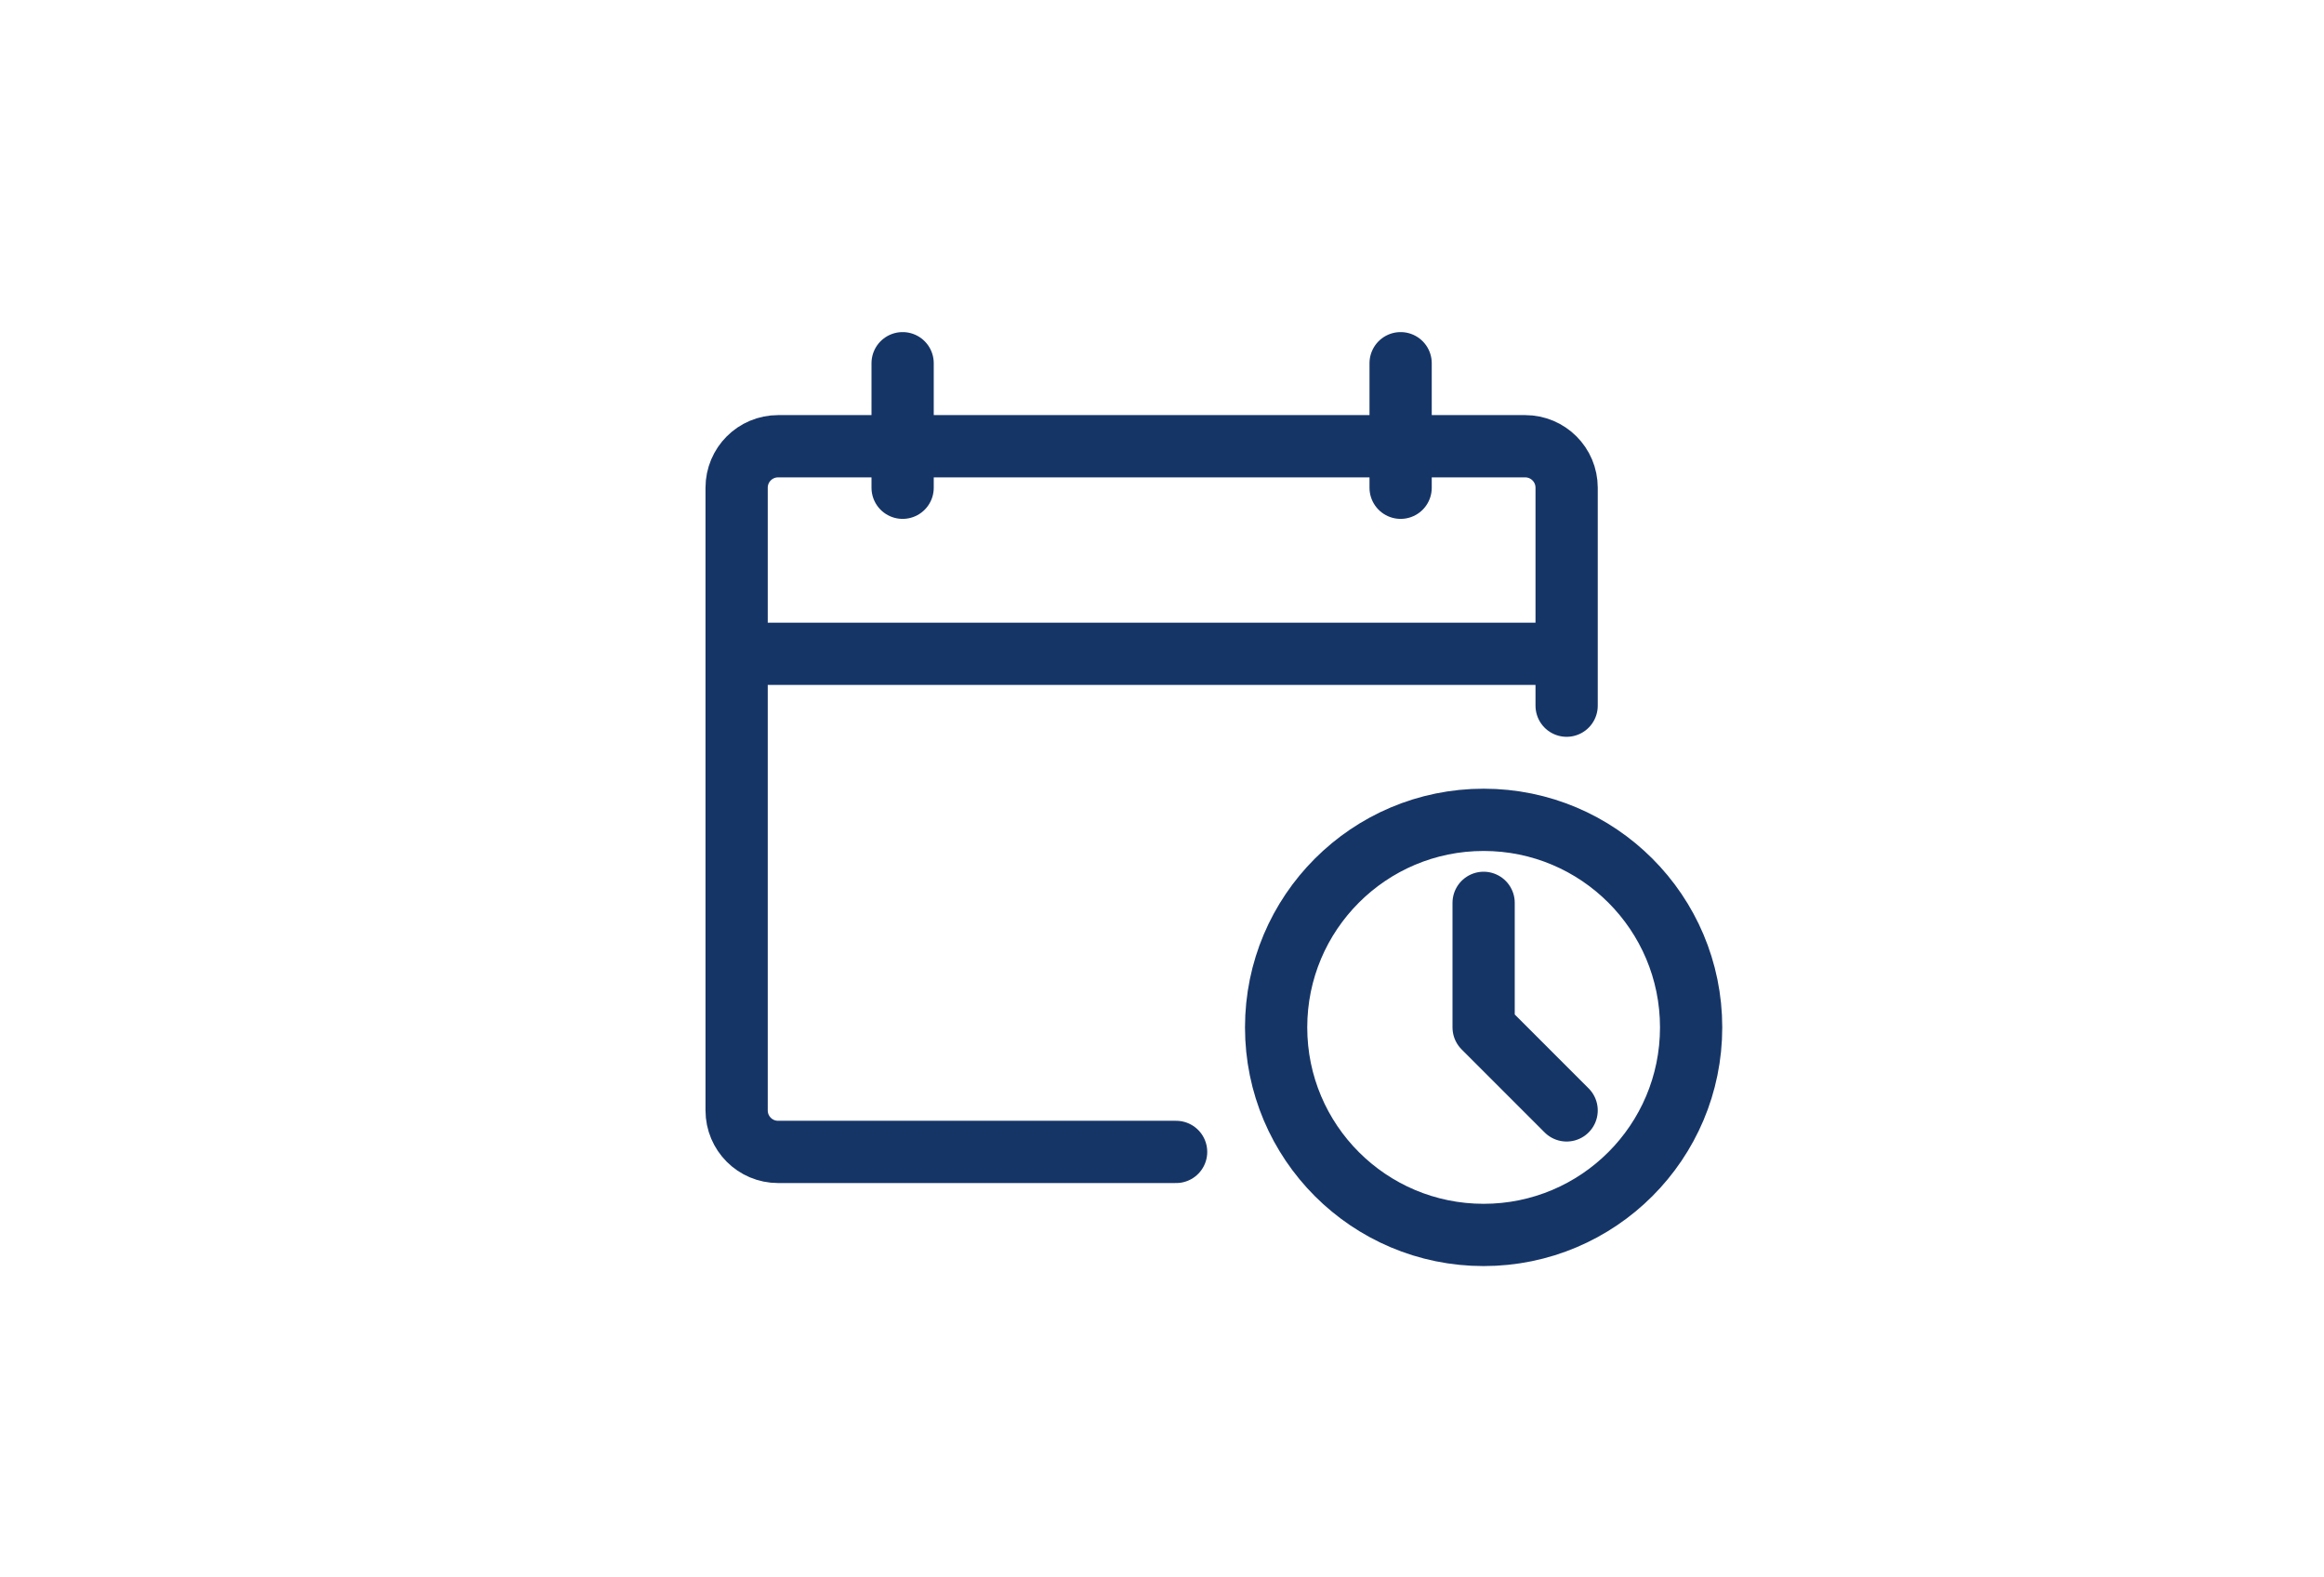 <svg xmlns="http://www.w3.org/2000/svg" width="56" height="38" viewBox="0 0 56 38">
    <defs>
        <filter id="lso5i7mx9a">
            <feColorMatrix in="SourceGraphic" values="0 0 0 0 0 0 0 0 0 0 0 0 0 0 0 0 0 0 1 0"/>
        </filter>
    </defs>
    <g fill="none" fill-rule="evenodd" stroke-linecap="round" stroke-linejoin="round">
        <g>
            <g filter="url(#lso5i7mx9a)" transform="translate(-1545 -280) translate(1303 280)">
                <g stroke="#163567" stroke-width="1.5">
                    <path d="M28.34 27.75h-9.59c-.553 0-1-.447-1-1v-15c0-.553.447-1 1-1h18c.553 0 1 .447 1 1V17M17.75 15.75L37.75 15.75M21.75 8.75L21.75 11.75M33.75 8.75L33.75 11.75" transform="translate(242)"/>
                    <path d="M40.75 24.75c0 2.762-2.238 5-5 5s-5-2.238-5-5 2.238-5 5-5 5 2.238 5 5zM35.75 21.75L35.75 24.75M37.75 26.75L35.75 24.75" transform="translate(242)"/>
                </g>
            </g>
        </g>
    </g>
</svg>
